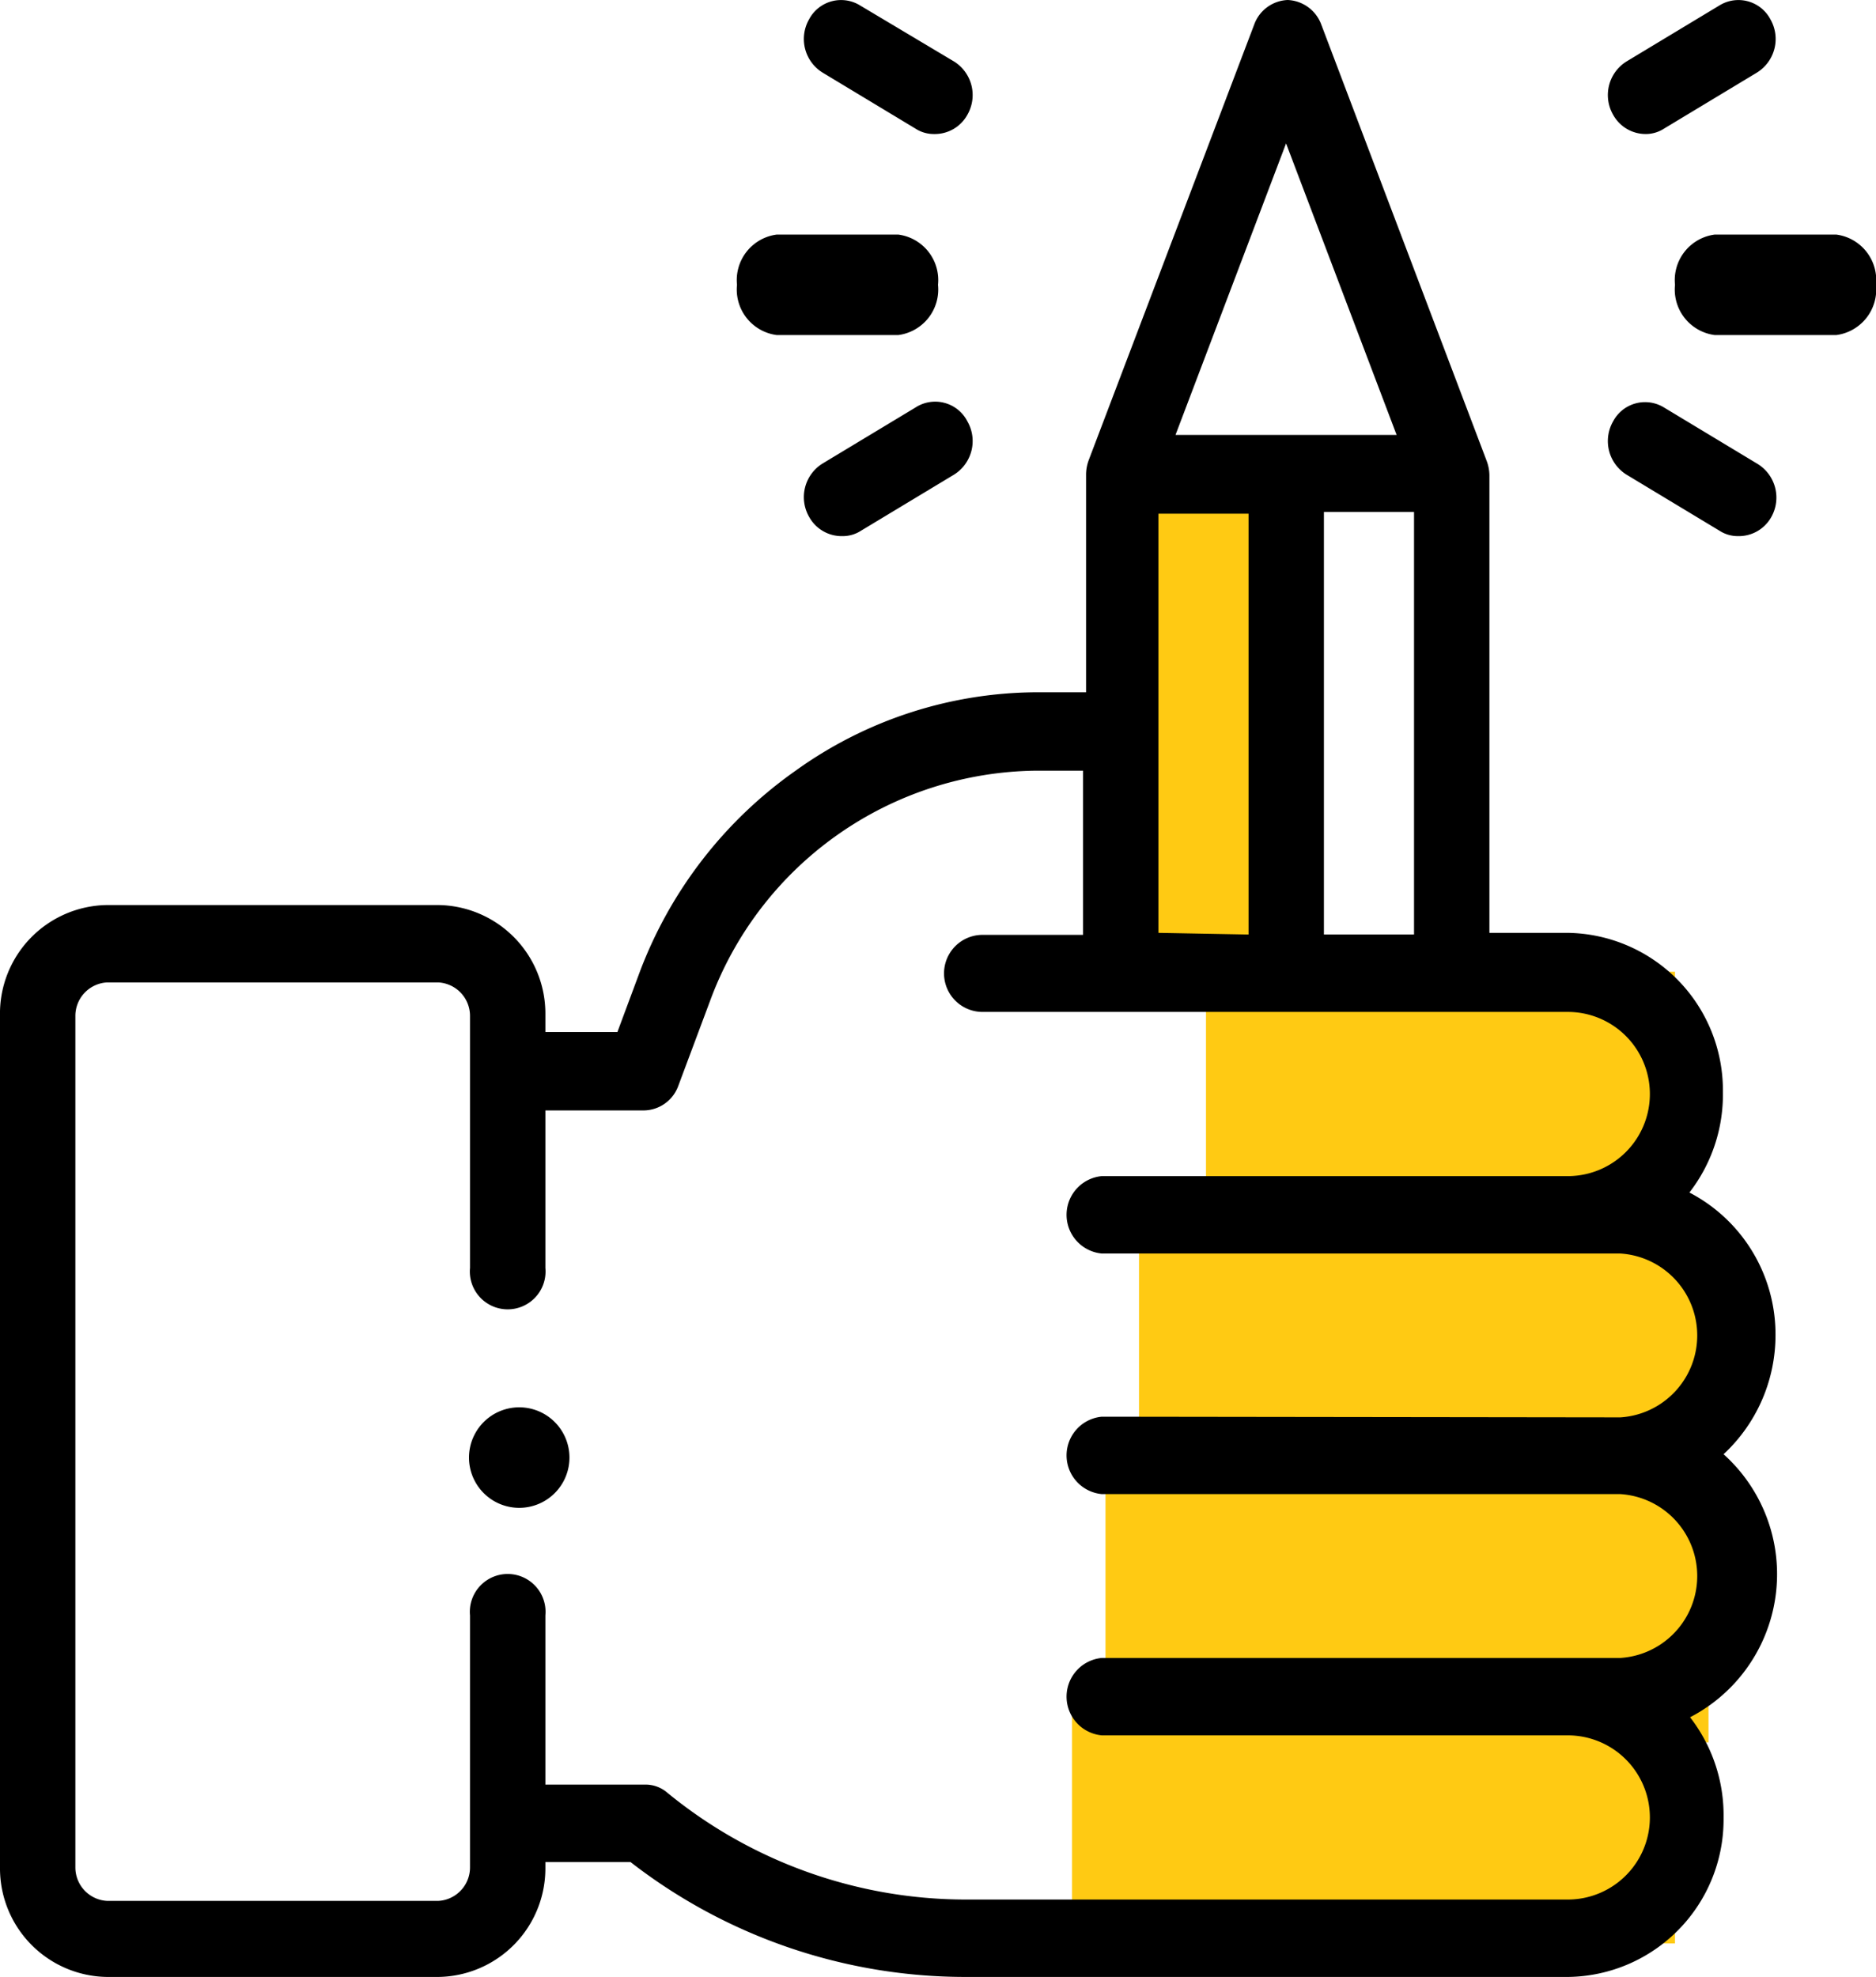 <svg id="Layer_1" data-name="Layer 1" xmlns="http://www.w3.org/2000/svg" viewBox="0 0 56 59"><path d="M34,14h4V28H34Z" transform="translate(0 0)" style="fill:#ffca13;fill-rule:evenodd"/><path d="M34,36H51v8H34Z" transform="translate(0 0)" style="fill:#ffca13;fill-rule:evenodd"/><path d="M36,29H50v7H36Z" transform="translate(0 0)" style="fill:#ffca13;fill-rule:evenodd"/><path d="M33,44H51v8H33Z" transform="translate(0 0)" style="fill:#ffca13;fill-rule:evenodd"/><path d="M32,51H50v7H32Z" transform="translate(0 0)" style="fill:#ffca13;fill-rule:evenodd"/><path d="M54.81,7H51.19A1.37,1.37,0,0,0,50,8.5,1.37,1.37,0,0,0,51.19,10h3.62A1.37,1.37,0,0,0,56,8.5,1.37,1.37,0,0,0,54.81,7Z" transform="translate(0 0)"/><path d="M52.44,13.83l-2.77-1.67a1.08,1.08,0,0,0-1.52.42,1.18,1.18,0,0,0,.41,1.59l2.77,1.67a1,1,0,0,0,.55.16,1.11,1.11,0,0,0,1-.58A1.18,1.18,0,0,0,52.44,13.83Z" transform="translate(0 0)"/><path d="M49.12,4a1,1,0,0,0,.55-.16l2.77-1.67A1.18,1.18,0,0,0,52.85.58,1.08,1.08,0,0,0,51.33.16L48.56,1.83a1.18,1.18,0,0,0-.41,1.59A1.11,1.11,0,0,0,49.12,4Z" transform="translate(0 0)"/><path d="M23.19,10h3.62A1.37,1.37,0,0,0,28,8.5,1.37,1.37,0,0,0,26.81,7H23.19A1.37,1.37,0,0,0,22,8.5,1.37,1.37,0,0,0,23.19,10Z" transform="translate(0 0)"/><path d="M27.33,12.16l-2.77,1.67a1.18,1.18,0,0,0-.41,1.59,1.11,1.11,0,0,0,1,.58,1,1,0,0,0,.55-.16l2.77-1.67a1.18,1.18,0,0,0,.41-1.59A1.08,1.08,0,0,0,27.33,12.16Z" transform="translate(0 0)"/><path d="M24.56,2.17l2.77,1.67a1,1,0,0,0,.55.16,1.11,1.11,0,0,0,1-.58,1.18,1.18,0,0,0-.41-1.59L25.67.16a1.08,1.08,0,0,0-1.52.42A1.18,1.18,0,0,0,24.56,2.17Z" transform="translate(0 0)"/><path d="M53,39.84a4.77,4.77,0,0,0-2.57-4.25,4.77,4.77,0,0,0,1-3,4.7,4.7,0,0,0-4.63-4.75H44.46V14.18a1.25,1.25,0,0,0-.08-.42L39.44.73a1.12,1.12,0,0,0-1-.73,1.11,1.11,0,0,0-1,.73l-4.94,13a1.25,1.25,0,0,0-.08.42v6.51h-1.4A12.41,12.41,0,0,0,23.75,23,12.9,12.9,0,0,0,19.1,29l-.67,1.8H16.28v-.52a3.24,3.24,0,0,0-3.19-3.27H3.19A3.24,3.24,0,0,0,0,30.32V55.73A3.24,3.24,0,0,0,3.19,59h9.9a3.24,3.24,0,0,0,3.19-3.27v-.16h2.54a16.3,16.3,0,0,0,10,3.43h18a4.7,4.7,0,0,0,4.63-4.75,4.77,4.77,0,0,0-1-3,4.81,4.81,0,0,0,1-7.85A4.85,4.85,0,0,0,53,39.84Zm-18.42-12V15.33h2.69V27.89Zm4.94-12.56h2.69V27.89H39.52Zm-1.13-11,3.3,8.7h-6.6Zm-5.5,38a1.16,1.16,0,0,0,0,2.31H48.37a2.45,2.45,0,0,1,0,4.89H32.89a1.16,1.16,0,0,0,0,2.31H46.8a2.45,2.45,0,0,1,0,4.9h-18a14.07,14.07,0,0,1-8.87-3.18,1,1,0,0,0-.7-.25H16.28V48.21a1.13,1.13,0,1,0-2.25,0v7.52a1,1,0,0,1-.94,1H3.19a1,1,0,0,1-.94-1V30.32a1,1,0,0,1,.94-1h9.9a1,1,0,0,1,.94,1v7.52a1.13,1.13,0,1,0,2.25,0v-4.7H19.2a1.11,1.11,0,0,0,1.05-.74l.95-2.54A10.49,10.49,0,0,1,30.93,23h1.4v4.9h-3a1.15,1.15,0,0,0,0,2.3H46.8a2.45,2.45,0,0,1,0,4.9H32.89a1.16,1.16,0,0,0,0,2.31H48.37a2.45,2.45,0,0,1,0,4.89Z" transform="translate(0 0)"/><path d="M15.5,42a1.5,1.5,0,0,0,0,3,1.5,1.5,0,0,0,1.06-.44,1.5,1.5,0,0,0,0-2.12A1.5,1.5,0,0,0,15.5,42Z" transform="translate(0 0)"/></svg>